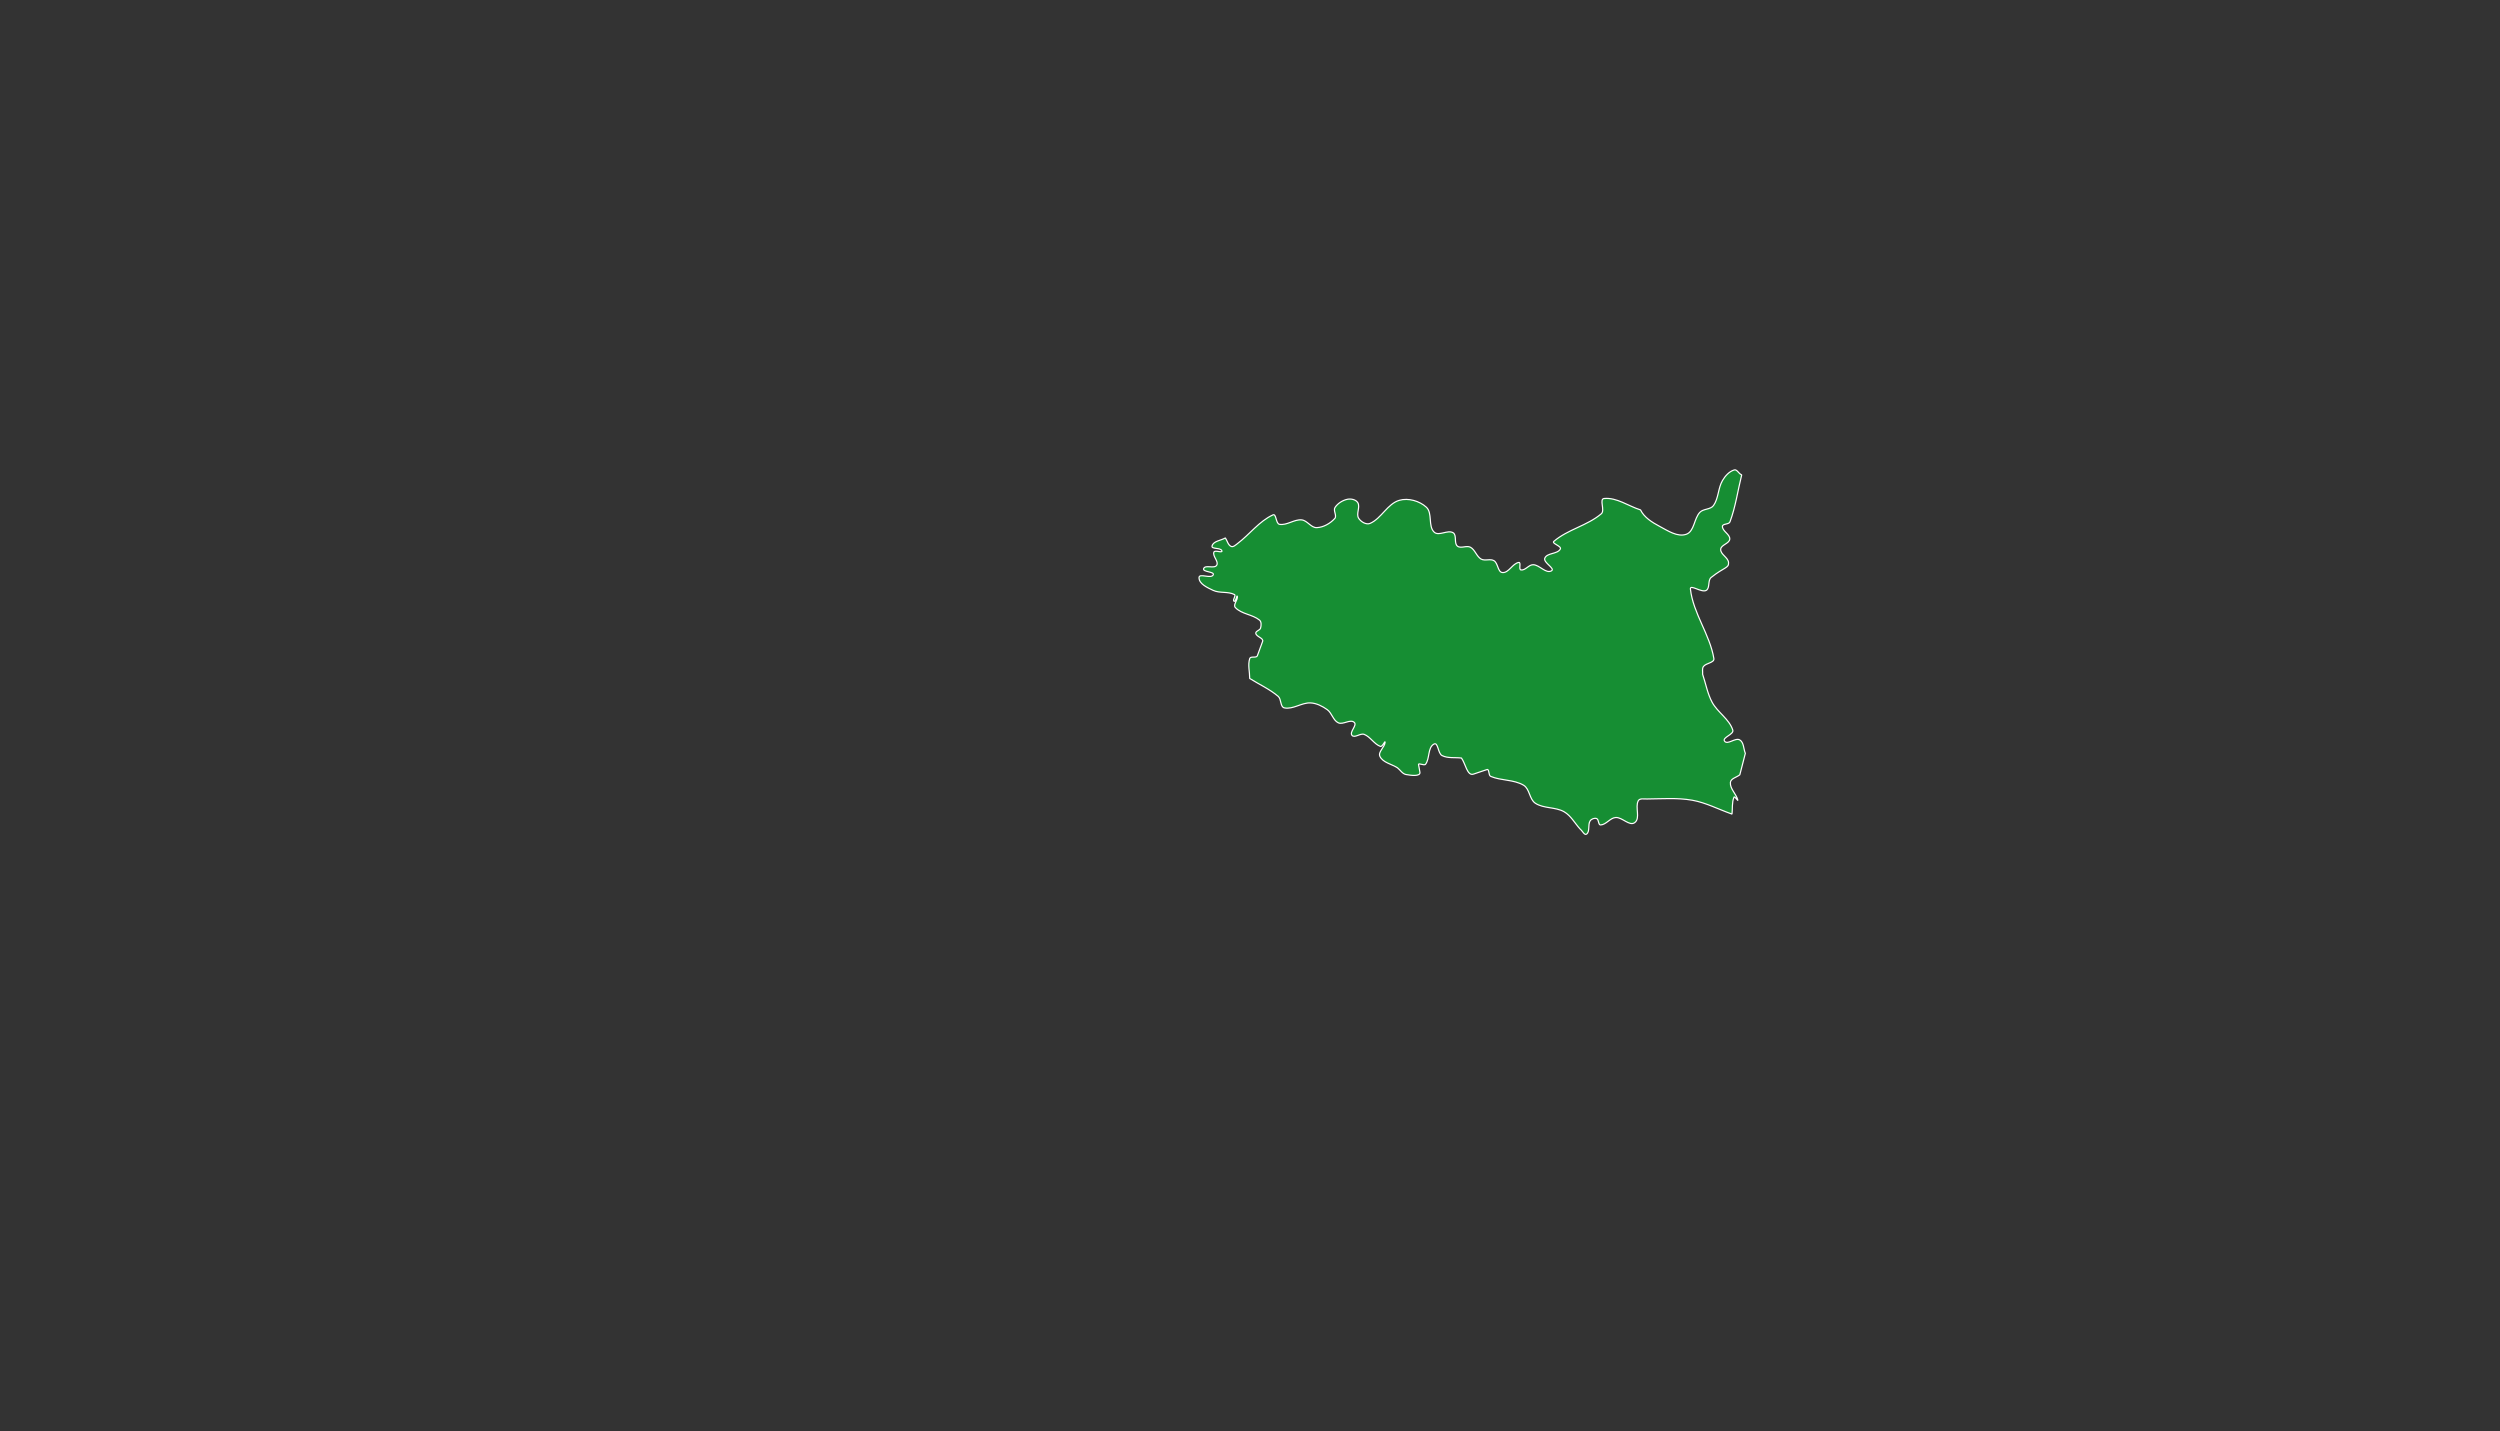 <svg enable-background="new 0 0 500 286.25" height="286.25" viewBox="0 0 500 286.25" width="500" xmlns="http://www.w3.org/2000/svg"><rect x="0" y="0" width="500" height="286.25" fill="#333333" stroke="none"/><path d="m348.343 94.963c-.785 3.14-1.223 6.388-2.354 9.419-.204.545-1.499.317-1.505.9-.012.978 1.542 1.566 1.468 2.54-.07.908-1.771 1.136-1.815 2.045-.053 1.022 1.498 1.618 1.572 2.64.081 1.136-.811.869-3.473 2.98-.729.576-.193 2.143-1.002 2.597-.918.516-3.271-1.311-3.15-.263.549 4.852 3.883 9.063 4.69 13.88.146.866-1.579.895-2.093 1.611-.3.421-.104 1.03-.157 1.544.636 1.868.97 3.868 1.904 5.603 1.099 2.03 3.431 3.359 4.13 5.557.28.875-2.176 1.463-1.646 2.213.586.83 2.16-.76 3.035-.246.836.49.747 1.789 1.121 2.686-.369 1.432-.737 2.859-1.106 4.29-.628.517-1.822.731-1.884 1.543-.098 1.272 1.19 2.289 1.494 3.531.077.313-.648-.894-.774-.595-.438 1.045-.265 2.254-.396 3.381-2.648-.924-5.188-2.281-7.947-2.772-2.973-.526-6.041-.276-9.063-.249-.591.01-1.467-.173-1.736.354-.683 1.313.476 3.494-.711 4.373-1.057.783-2.497-1.111-3.809-1.021-1.112.077-1.889 1.426-3.006 1.489-.5.026-.332-1.099-.801-1.278-.427-.167-1.05.075-1.3.46-.492.765.003 2.06-.697 2.638-.419.346-.862-.662-1.294-.99-1.068-1.156-1.847-2.678-3.209-3.465-1.734-.998-4.087-.609-5.762-1.709-1.194-.783-1.112-2.857-2.335-3.596-1.949-1.172-4.501-.881-6.594-1.775-.475-.203-.251-1.53-.739-1.364-.9.303-1.803.606-2.707.912-1.264.427-1.598-2.144-2.398-3.216-1.295-.166-2.727.098-3.888-.496-.832-.426-.771-2.738-1.599-2.305-1.289.68-.815 2.869-1.691 4.037-.28.373-1.488-.367-1.405.092l.272 1.49c.172.932-1.868.653-2.797.475-.705-.135-1.127-.895-1.69-1.34-1.167-.761-2.901-1.021-3.506-2.276-.438-.917.993-1.854 1.038-2.869.02-.427-.547 1.012-.948.864-1.263-.463-1.99-1.914-3.244-2.404-.761-.295-1.923.818-2.442.189-.561-.676 1.104-2 .457-2.59-.787-.723-2.232.536-3.199.082-1.031-.482-1.271-1.959-2.198-2.625-.981-.702-2.157-1.302-3.364-1.352-1.77-.073-3.48 1.346-5.217.996-.854-.172-.568-1.739-1.23-2.301-1.709-1.452-3.8-2.389-5.7-3.582.003-1.336-.415-2.743.01-4.007.169-.506 1.33-.028 1.515-.529l1.056-2.88c.244-.66-1.262-.913-1.367-1.607-.072-.465.828-.59.953-1.043.146-.522.207-1.271-.211-1.613-1.404-1.146-3.598-1.175-4.829-2.505-.523-.564.547-1.52.398-2.274-.078-.392-.301 1.207-.65 1.011-.39-.219.458-1.135.062-1.34-1.282-.665-2.95-.213-4.253-.836-1.144-.546-2.828-1.279-2.822-2.546.005-.964 2.399.308 2.838-.549.348-.678-2.172-.535-1.915-1.252.303-.843 2.134.088 2.608-.672.473-.76-.86-1.786-.556-2.625.184-.508 1.753.26 1.6-.257-.208-.703-2.155-.276-1.967-.982.267-.999 1.772-1.069 2.659-1.603.382.565.527 1.405 1.144 1.695.418.196.903-.278 1.271-.555 2.434-1.832 4.339-4.48 7.107-5.75.692-.318.549 1.757 1.299 1.889 1.48.258 2.93-1.022 4.426-.89 1.131.101 1.896 1.602 3.029 1.554 1.346-.057 2.697-.831 3.602-1.828.492-.545-.354-1.592.051-2.204.547-.83 1.518-1.441 2.488-1.644.715-.148 1.705.061 2.076.688.521.883-.375 2.196.148 3.08.434.727 1.531 1.394 2.307 1.056 2.275-.992 3.465-3.927 5.851-4.615 1.78-.514 4.022.121 5.393 1.372 1.286 1.176.31 3.789 1.572 4.993.913.871 2.705-.529 3.786.121.8.481.137 2.07.852 2.668.674.563 1.852-.185 2.62.235.931.508 1.209 1.837 2.13 2.363.756.431 1.854-.131 2.588.332.821.516.729 2.298 1.695 2.366 1.272.088 1.993-1.843 3.258-2.022.516-.072-.085 1.421.43 1.501.877.136 1.564-1.075 2.45-1.049 1.28.038 2.53 1.858 3.646 1.228.83-.47-1.688-1.653-1.329-2.536.453-1.112 2.537-.771 3.105-1.828.313-.589-1.804-1.099-1.298-1.535 2.776-2.388 6.714-3.147 9.498-5.522.785-.67-.474-2.946.554-3.047 2.531-.249 4.856 1.52 7.286 2.28.729 1.511 2.327 2.498 3.808 3.285 1.637.872 3.584 2.198 5.335 1.589 1.63-.566 1.541-3.146 2.727-4.397.695-.734 2.135-.525 2.722-1.349 1.025-1.444.904-3.474 1.798-5.003.533-.913 1.345-1.823 2.354-2.121.566-.173.917.816 1.492.977z" style="shape-rendering:geometricPrecision;image-rendering:optimizeQuality;fill:#168e33;stroke:#fff;stroke-width:.24;stroke-linejoin:bevel"/></svg>